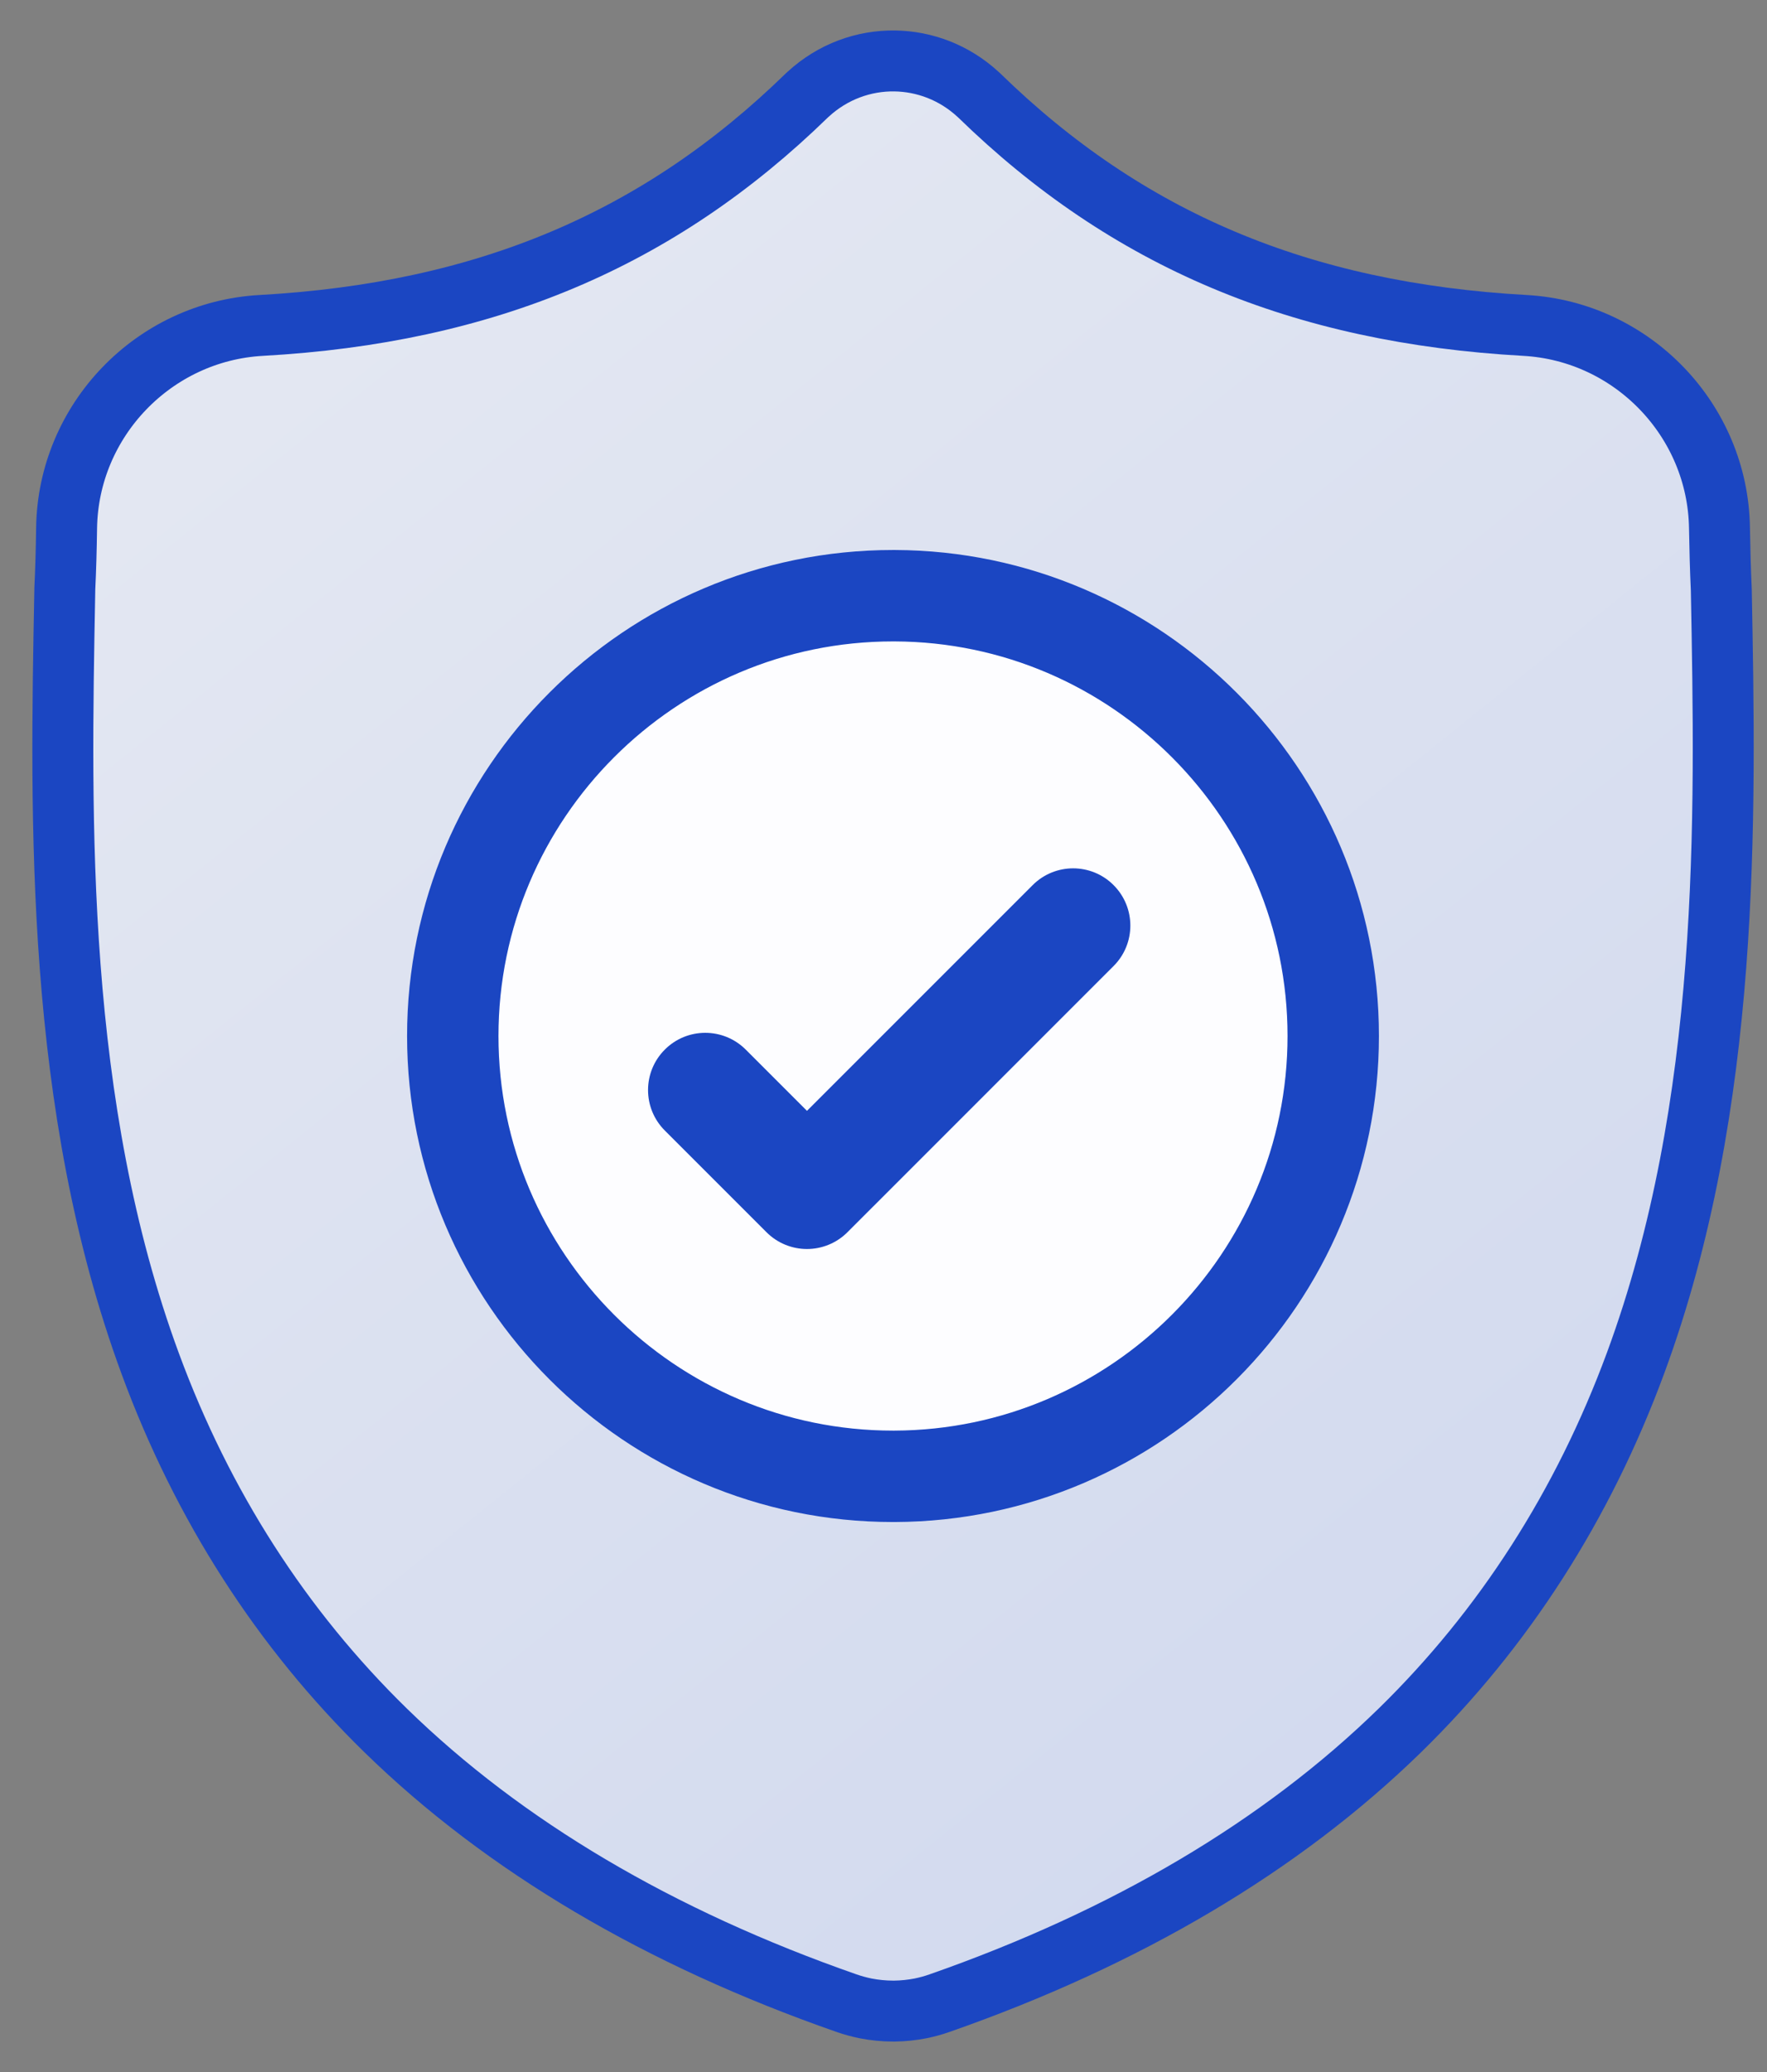 <?xml version="1.0" encoding="UTF-8"?>
<svg width="29px" height="34px" viewBox="0 0 29 34" version="1.1" xmlns="http://www.w3.org/2000/svg" xmlns:xlink="http://www.w3.org/1999/xlink">
    <rect x="0" y="0" width="29" height="34" fill="#808080" stroke="none"/>
    <!-- Generator: Sketch 61 (89581) - https://sketch.com -->
    <title>shield</title>
    <desc>Created with Sketch.</desc>
    <defs>
        <linearGradient x1="23.251%" y1="8.39%" x2="86.259%" y2="100%" id="linearGradient-1">
            <stop stop-color="#E3E7F2" offset="0.058%"></stop>
            <stop stop-color="#D0D8EE" offset="100%"></stop>
        </linearGradient>
    </defs>
    <g id="Home-Revamp" stroke="none" stroke-width="1" fill="none" fill-rule="evenodd">
        <g id="LandingPage-Elrond-Revamp" transform="translate(-705, -1297)" fill-rule="nonzero">
            <g id="The-Dawn-of-New-Blockchain-Era" transform="translate(80, 1083)">
                <g id="security-&amp;-speed" transform="translate(440, 191)">
                    <g id="shield" transform="translate(186, 24)">
                        <path d="M25.842,21.369 C24.982,23.7 23.681,25.727 21.976,27.393 C20.034,29.289 17.491,30.796 14.419,31.87 C14.318,31.906 14.213,31.934 14.107,31.956 C13.967,31.983 13.825,31.998 13.684,32 L13.657,32 C13.507,32 13.356,31.985 13.206,31.956 C13.1,31.934 12.997,31.906 12.896,31.871 C9.82,30.798 7.274,29.292 5.331,27.396 C3.624,25.73 2.323,23.705 1.465,21.374 C-0.097,17.135 -0.008,12.467 0.063,8.715 L0.064,8.657 C0.079,8.347 0.088,8.022 0.093,7.662 C0.119,5.898 1.522,4.438 3.287,4.34 C6.966,4.135 9.812,2.935 12.244,0.564 L12.265,0.545 C12.669,0.174 13.178,-0.007 13.684,1.70840999e-05 C14.173,0.007 14.659,0.188 15.048,0.545 L15.069,0.564 C17.501,2.935 20.348,4.135 24.027,4.34 C25.792,4.438 27.194,5.898 27.22,7.662 C27.226,8.024 27.235,8.349 27.249,8.657 L27.25,8.681 C27.321,12.44 27.41,17.119 25.842,21.369 Z" id="Path" stroke="#1B46C2" fill="url(#linearGradient-1)"></path>
                        <path d="M20.881,16 C20.881,12.027 17.654,8.789 13.684,8.775 L13.656,8.775 C9.673,8.775 6.431,12.017 6.431,16 C6.431,19.983 9.673,23.225 13.656,23.225 L13.682,23.225 C17.654,23.211 20.881,19.973 20.881,16 Z" id="Path" stroke="#1B46C2" stroke-width="1.5" fill="#FDFDFF"></path>
                        <path d="M17.276,14.852 L13.684,18.444 L12.908,19.22 C12.725,19.403 12.484,19.495 12.244,19.495 C12.004,19.495 11.763,19.403 11.58,19.22 L9.911,17.551 C9.544,17.184 9.544,16.59 9.911,16.223 C10.277,15.856 10.872,15.856 11.239,16.223 L12.244,17.228 L15.948,13.524 C16.315,13.157 16.91,13.157 17.276,13.524 C17.643,13.891 17.643,14.485 17.276,14.852 Z" id="Path" fill="#1B46C2"></path>
                    </g>
                </g>
            </g>
        </g>
    </g>
</svg>